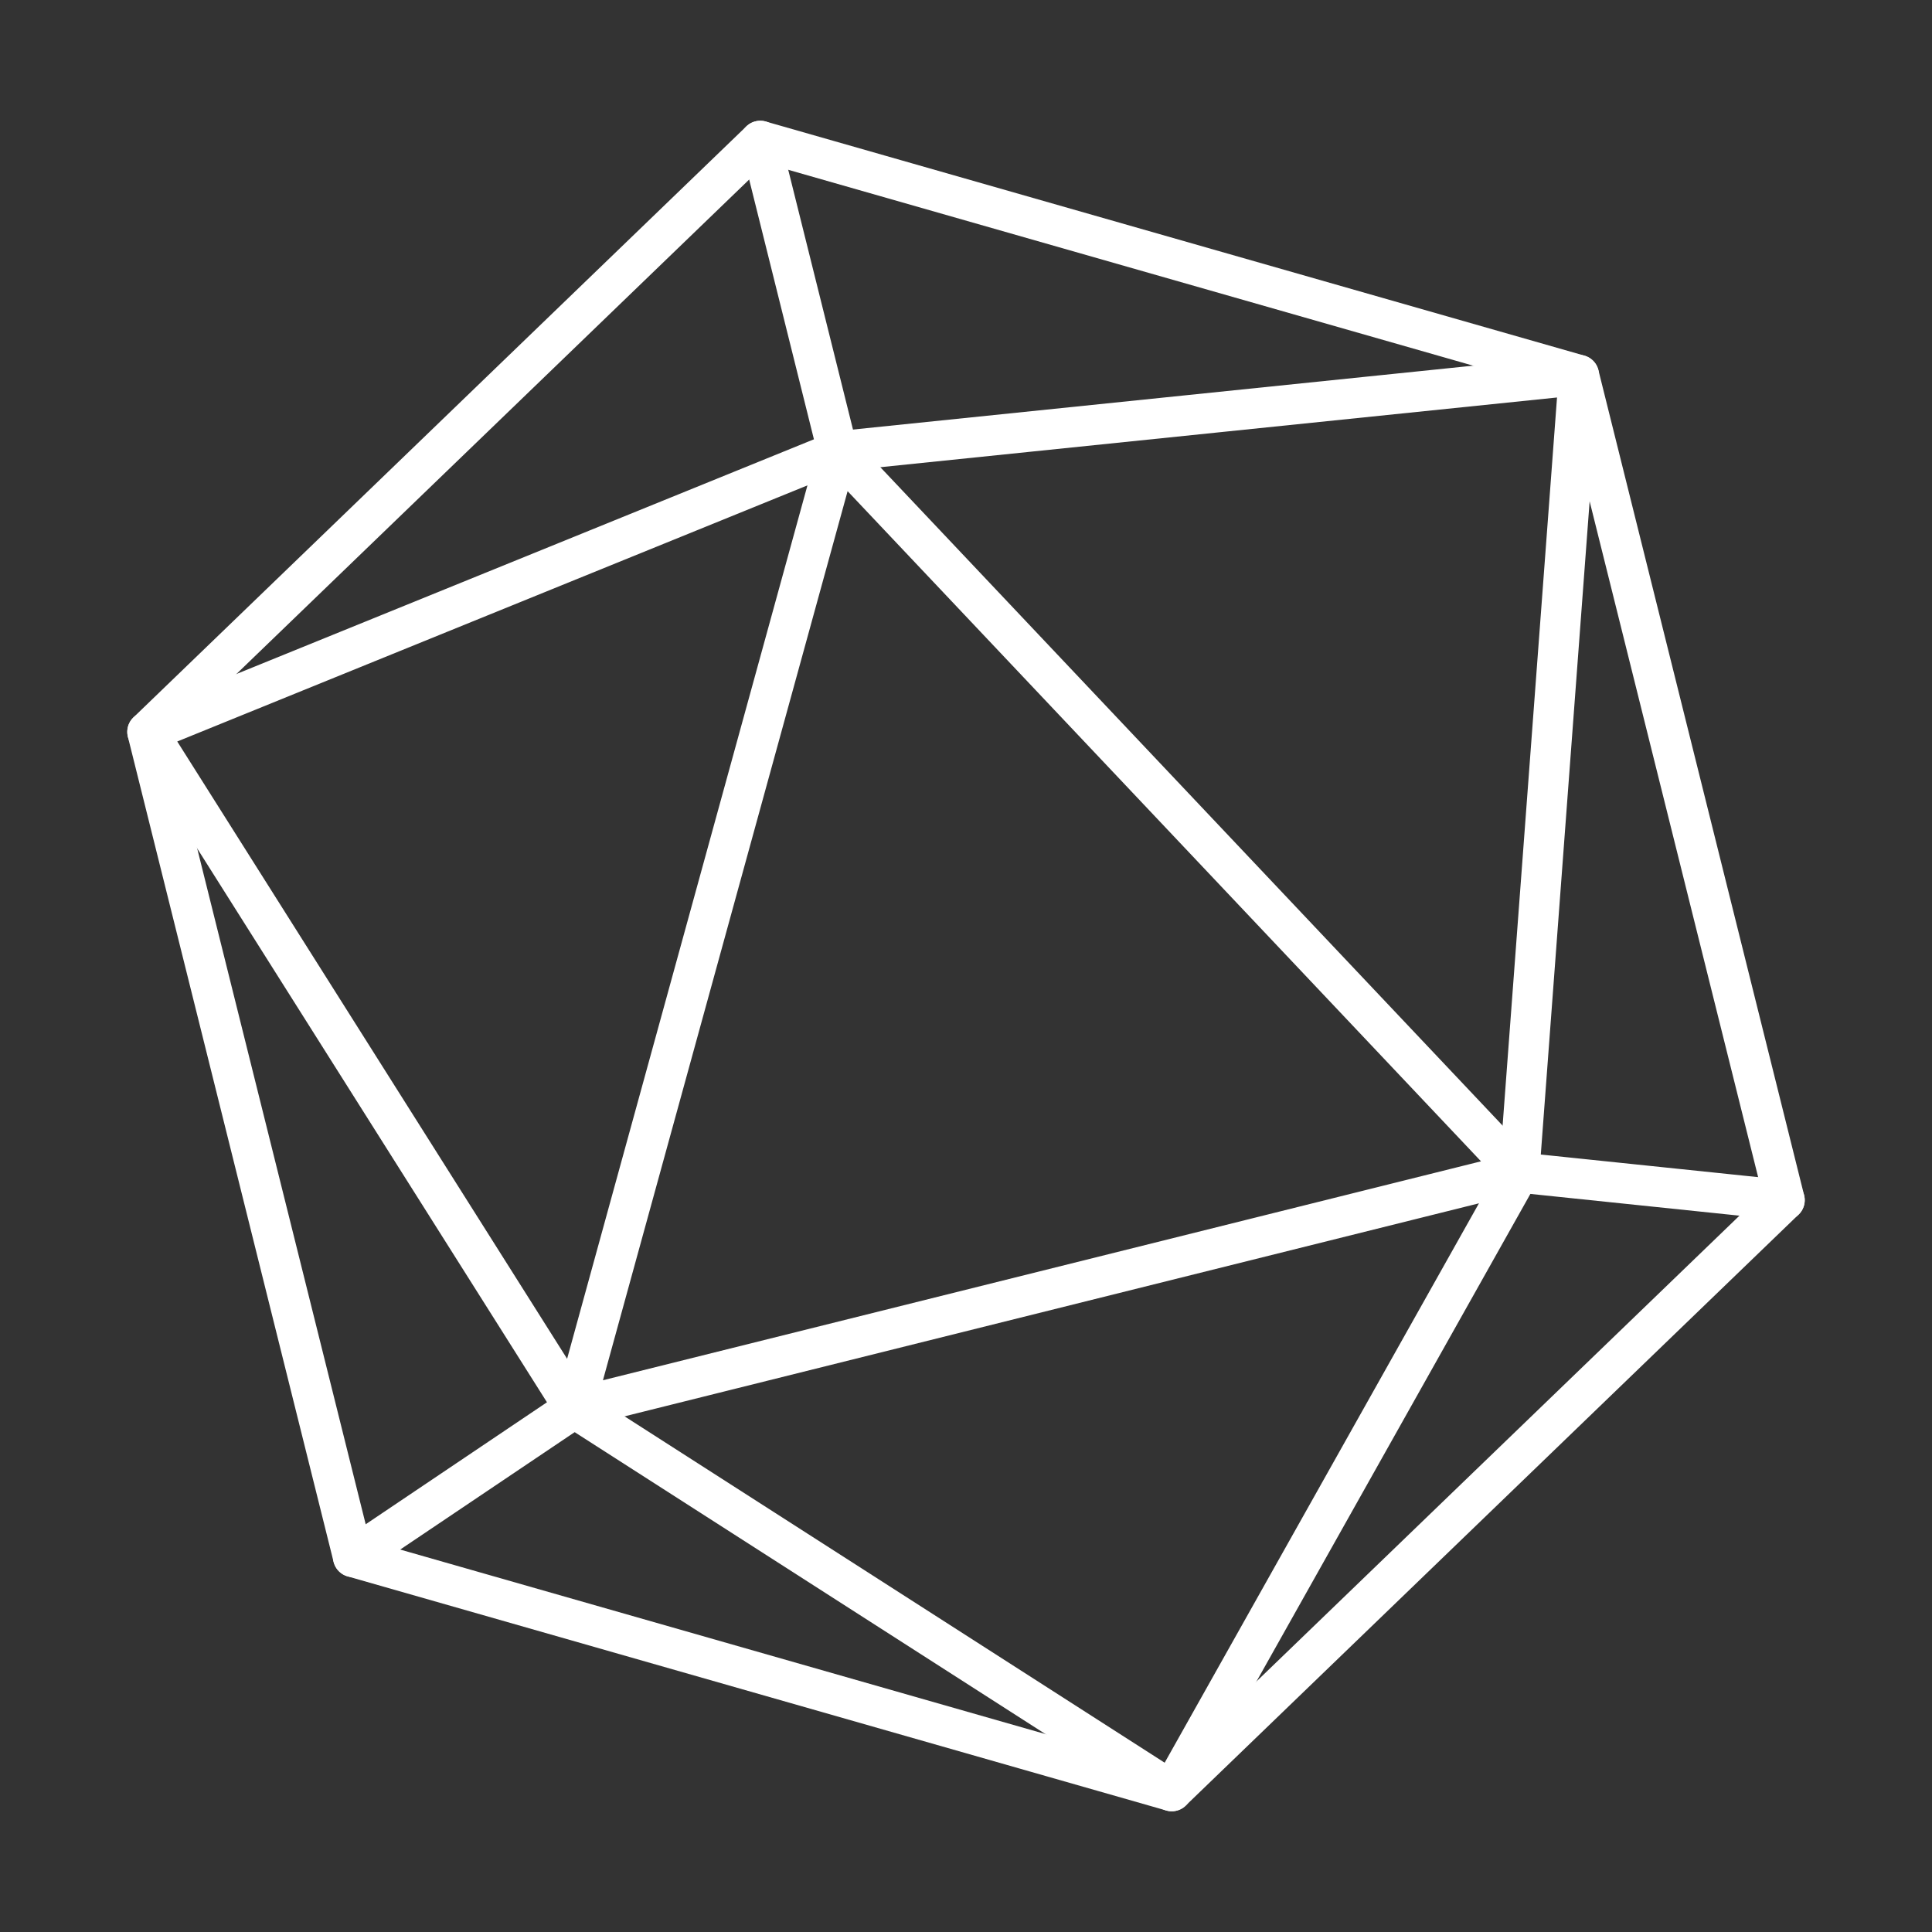 <?xml version="1.0" encoding="UTF-8"?><svg id="a" xmlns="http://www.w3.org/2000/svg" viewBox="0 0 48 48"><rect x="0" y="0" width="48" height="48" fill="#333333" stroke="none"/><defs><style>.b{fill:none;stroke:#fff;stroke-linecap:round;stroke-linejoin:round;}</style></defs><path class="b" d="M44.338,29.816l-5.111-20.5L18.889,3.5,3.662,18.184l5.111,20.5,20.338,5.816,15.227-14.684Z"/><path class="b" d="M37.746,29.131l1.481-19.814-18.415,1.897L3.662,18.184l10.61,16.8,14.84,9.517s8.635-15.37,8.635-15.37Z"/><path class="b" d="M37.746,29.131l-23.475,5.853,6.541-23.77,16.934,17.917ZM20.812,11.214l-1.923-7.714M37.746,29.131l6.592.686M14.271,34.983l-5.498,3.7"/></svg>